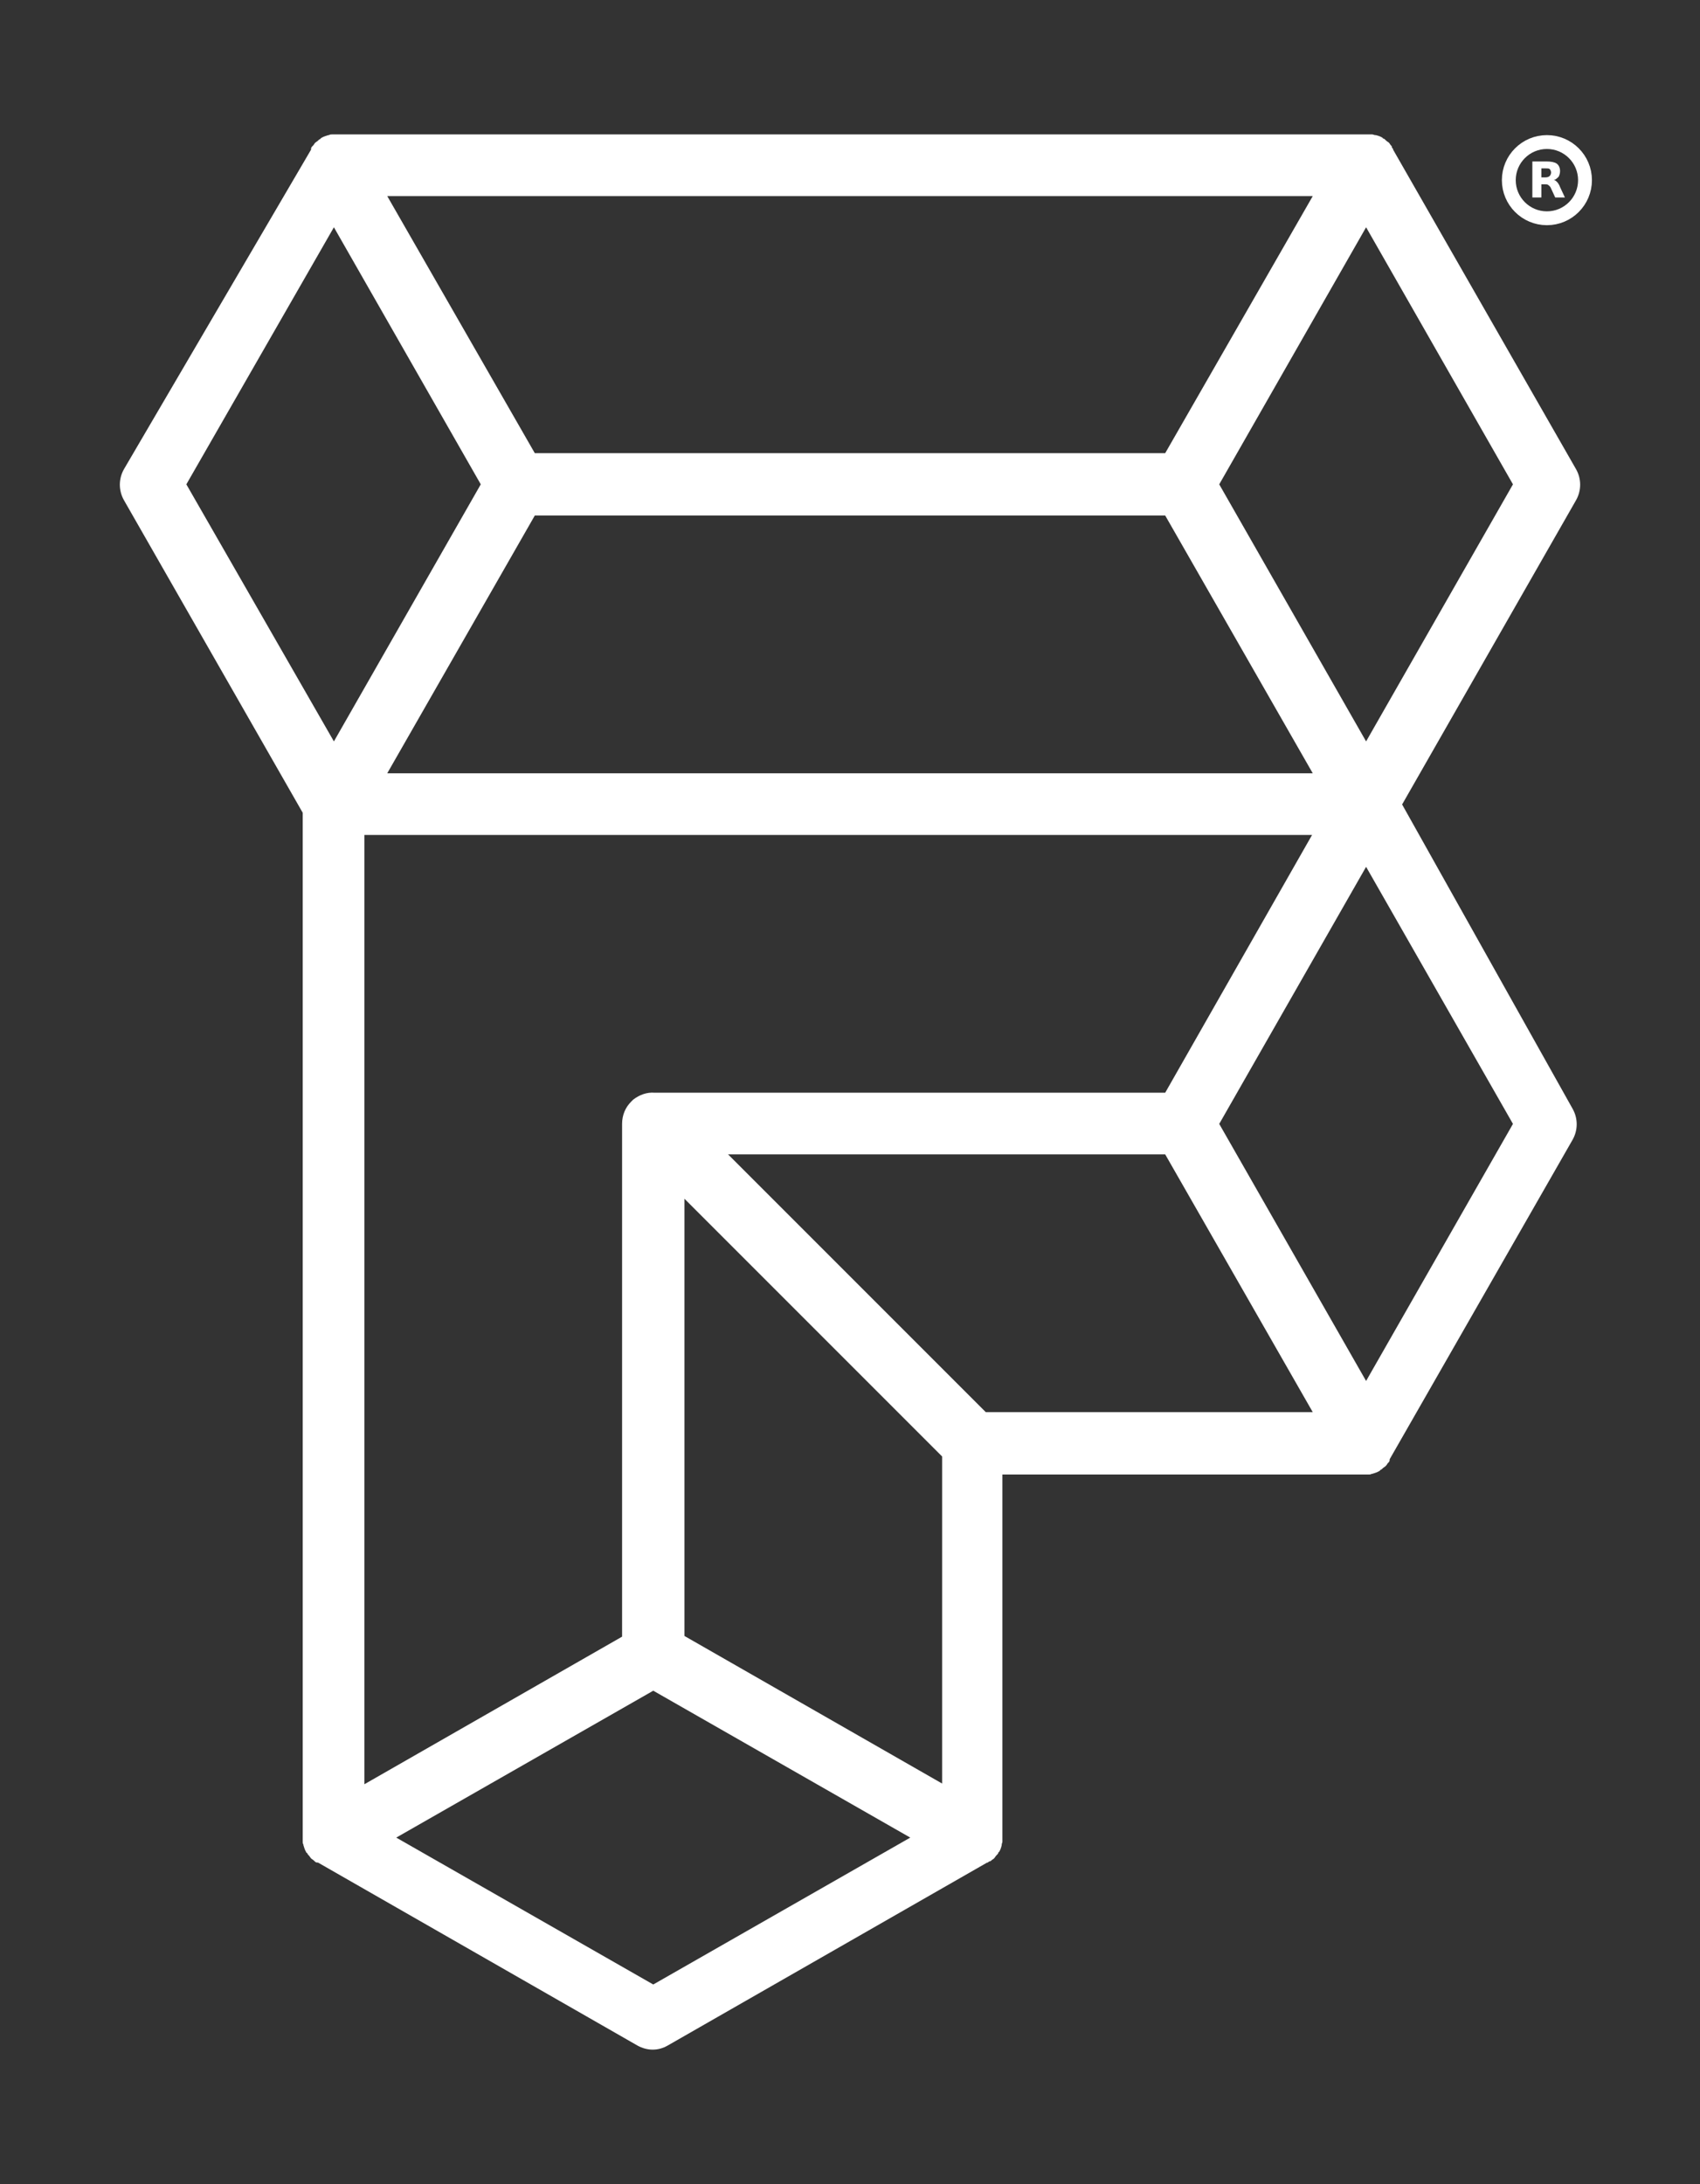 <svg xmlns="http://www.w3.org/2000/svg" viewBox="0 0 245.4 315.2" style="color: #FFFFFF">
  <rect x="0" y="0" width="245.4" height="315.2" fill="#333333" stroke="none"/>
  <g fill="currentColor" fill-rule="nonzero">
    <g>
      <path
        d="M202.4,116.1l25.1-43.9c0.8-1.4,0.8-3.1,0-4.5l-26.4-46.1c0,0,0,0,0-0.1c-0.1-0.1-0.2-0.2-0.2-0.4
        c0,0-0.1-0.1-0.1-0.1c-0.1-0.1-0.2-0.3-0.3-0.4c0,0,0,0,0,0c-0.1-0.1-0.3-0.2-0.4-0.3c0,0-0.1-0.1-0.1-0.1
        c-0.1-0.1-0.2-0.2-0.3-0.2c0,0-0.1,0-0.1-0.1c-0.3-0.2-0.6-0.3-1-0.4c0,0-0.1,0-0.1,0c-0.1,0-0.3-0.1-0.4-0.1c0,0-0.1,0-0.1,0
        c-0.2,0-0.4,0-0.5,0h-149c-0.2,0-0.4,0-0.5,0c0,0-0.1,0-0.1,0c-0.1,0-0.3,0-0.4,0.1c0,0-0.1,0-0.1,0c-0.3,0.1-0.7,0.2-1,0.4
        c0,0-0.1,0-0.1,0.1c-0.1,0.1-0.2,0.1-0.3,0.2c0,0-0.1,0.1-0.1,0.1c-0.1,0.1-0.3,0.2-0.4,0.3c0,0,0,0,0,0c-0.1,0.1-0.2,0.3-0.3,0.4
        c0,0-0.1,0.1-0.1,0.1c-0.1,0.1-0.2,0.2-0.2,0.4c0,0,0,0,0,0.1L17.9,67.7c-0.8,1.4-0.8,3.1,0,4.5l25.8,45.1v147.9c0,0.2,0,0.4,0,0.5
        c0,0,0,0.1,0,0.1c0,0.1,0,0.3,0.1,0.4c0,0,0,0.1,0,0.1c0.1,0.3,0.2,0.7,0.4,1c0,0,0,0.1,0.1,0.1c0.1,0.1,0.1,0.2,0.2,0.3
        c0,0,0.1,0.1,0.1,0.1c0.1,0.1,0.2,0.3,0.3,0.4c0,0,0,0,0,0c0.1,0.1,0.3,0.2,0.4,0.3c0,0,0.1,0.1,0.1,0.1c0.1,0.1,0.2,0.2,0.4,0.2
        c0,0,0,0,0.1,0l46.1,26.4c0.7,0.4,1.5,0.6,2.2,0.6c0.8,0,1.5-0.2,2.2-0.6l46.1-26.4c0,0,0,0,0.1,0c0.1-0.1,0.2-0.2,0.4-0.2
        c0,0,0.1-0.1,0.1-0.1c0.1-0.1,0.3-0.2,0.4-0.3c0,0,0,0,0,0c0.1-0.1,0.2-0.3,0.3-0.4c0,0,0.1-0.1,0.1-0.1c0.1-0.1,0.2-0.2,0.2-0.3
        c0,0,0-0.1,0.1-0.1c0.2-0.3,0.3-0.6,0.4-1c0,0,0-0.1,0-0.1c0-0.1,0.1-0.3,0.1-0.4c0,0,0-0.1,0-0.1c0-0.2,0-0.4,0-0.5v-52.4h52.3
        c0.2,0,0.4,0,0.5,0c0,0,0.1,0,0.1,0c0.1,0,0.3,0,0.4-0.1c0,0,0.1,0,0.1,0c0.3-0.1,0.7-0.2,1-0.4c0,0,0.1,0,0.1-0.1
        c0.1-0.1,0.2-0.1,0.3-0.2c0,0,0.1-0.1,0.1-0.1c0.1-0.1,0.3-0.2,0.4-0.3c0,0,0,0,0,0c0.1-0.1,0.2-0.2,0.3-0.4c0,0,0.1-0.1,0.1-0.1
        c0.1-0.1,0.2-0.2,0.2-0.4c0,0,0,0,0-0.1l26.4-46.1c0.8-1.4,0.8-3.1,0-4.5L202.4,116.1z M168.2,157.7H94.5c-1.1-0.1-2.2,0.3-3.1,1
        c0,0-0.1,0.1-0.1,0.1c-0.1,0.1-0.1,0.1-0.2,0.2c0,0,0,0,0,0c-0.8,0.8-1.3,1.9-1.3,3.2v74l-37.2,21.3V120.5h136.8L168.2,157.7z
        M136,257.4l-37.2-21.3V173l37.2,37.2V257.4z M168.2,65.4h-91L55.9,28.3h133.6L168.2,65.4z M77.2,74.4h91l21.3,37.2H55.9L77.2,74.4
        z M197.2,107L176,69.9l21.2-37.1l21.2,37.1L197.2,107z M48.2,32.8l21.2,37.1L48.2,107L26.9,69.9L48.2,32.8z M94.3,286.4l-37.1-21.2
        l37.1-21.2l37.1,21.2L94.3,286.4z M142.3,203.8l-37.2-37.2h63.1l21.3,37.2H142.3z M197.2,199.3L176,162.2l21.2-37.1l21.2,37.1
        L197.2,199.3z"
      />
    </g>
    <circle cx="223.3" cy="26" r="5.5" fill="none" stroke="currentColor" stroke-width="2"/>
    <path
      fill="currentColor"
      d="M223.1,25.6c0.3,0,0.5-0.1,0.6-0.2c0.1-0.1,0.2-0.3,0.2-0.5c0-0.2-0.1-0.4-0.2-0.5c-0.1-0.1-0.3-0.1-0.6-0.1
      h-0.6v1.3H223.1 M222.5,26.5v2h-1.3v-5.2h2c0.7,0,1.2,0.1,1.5,0.3c0.3,0.2,0.5,0.6,0.5,1.1c0,0.3-0.1,0.6-0.2,0.8
      c-0.2,0.2-0.4,0.4-0.7,0.5c0.2,0,0.3,0.1,0.5,0.3c0.1,0.1,0.3,0.4,0.4,0.7l0.7,1.5h-1.4l-0.6-1.3c-0.1-0.3-0.3-0.4-0.4-0.5
      c-0.1-0.1-0.3-0.1-0.5-0.1H222.5"
    />
  </g>
</svg>
